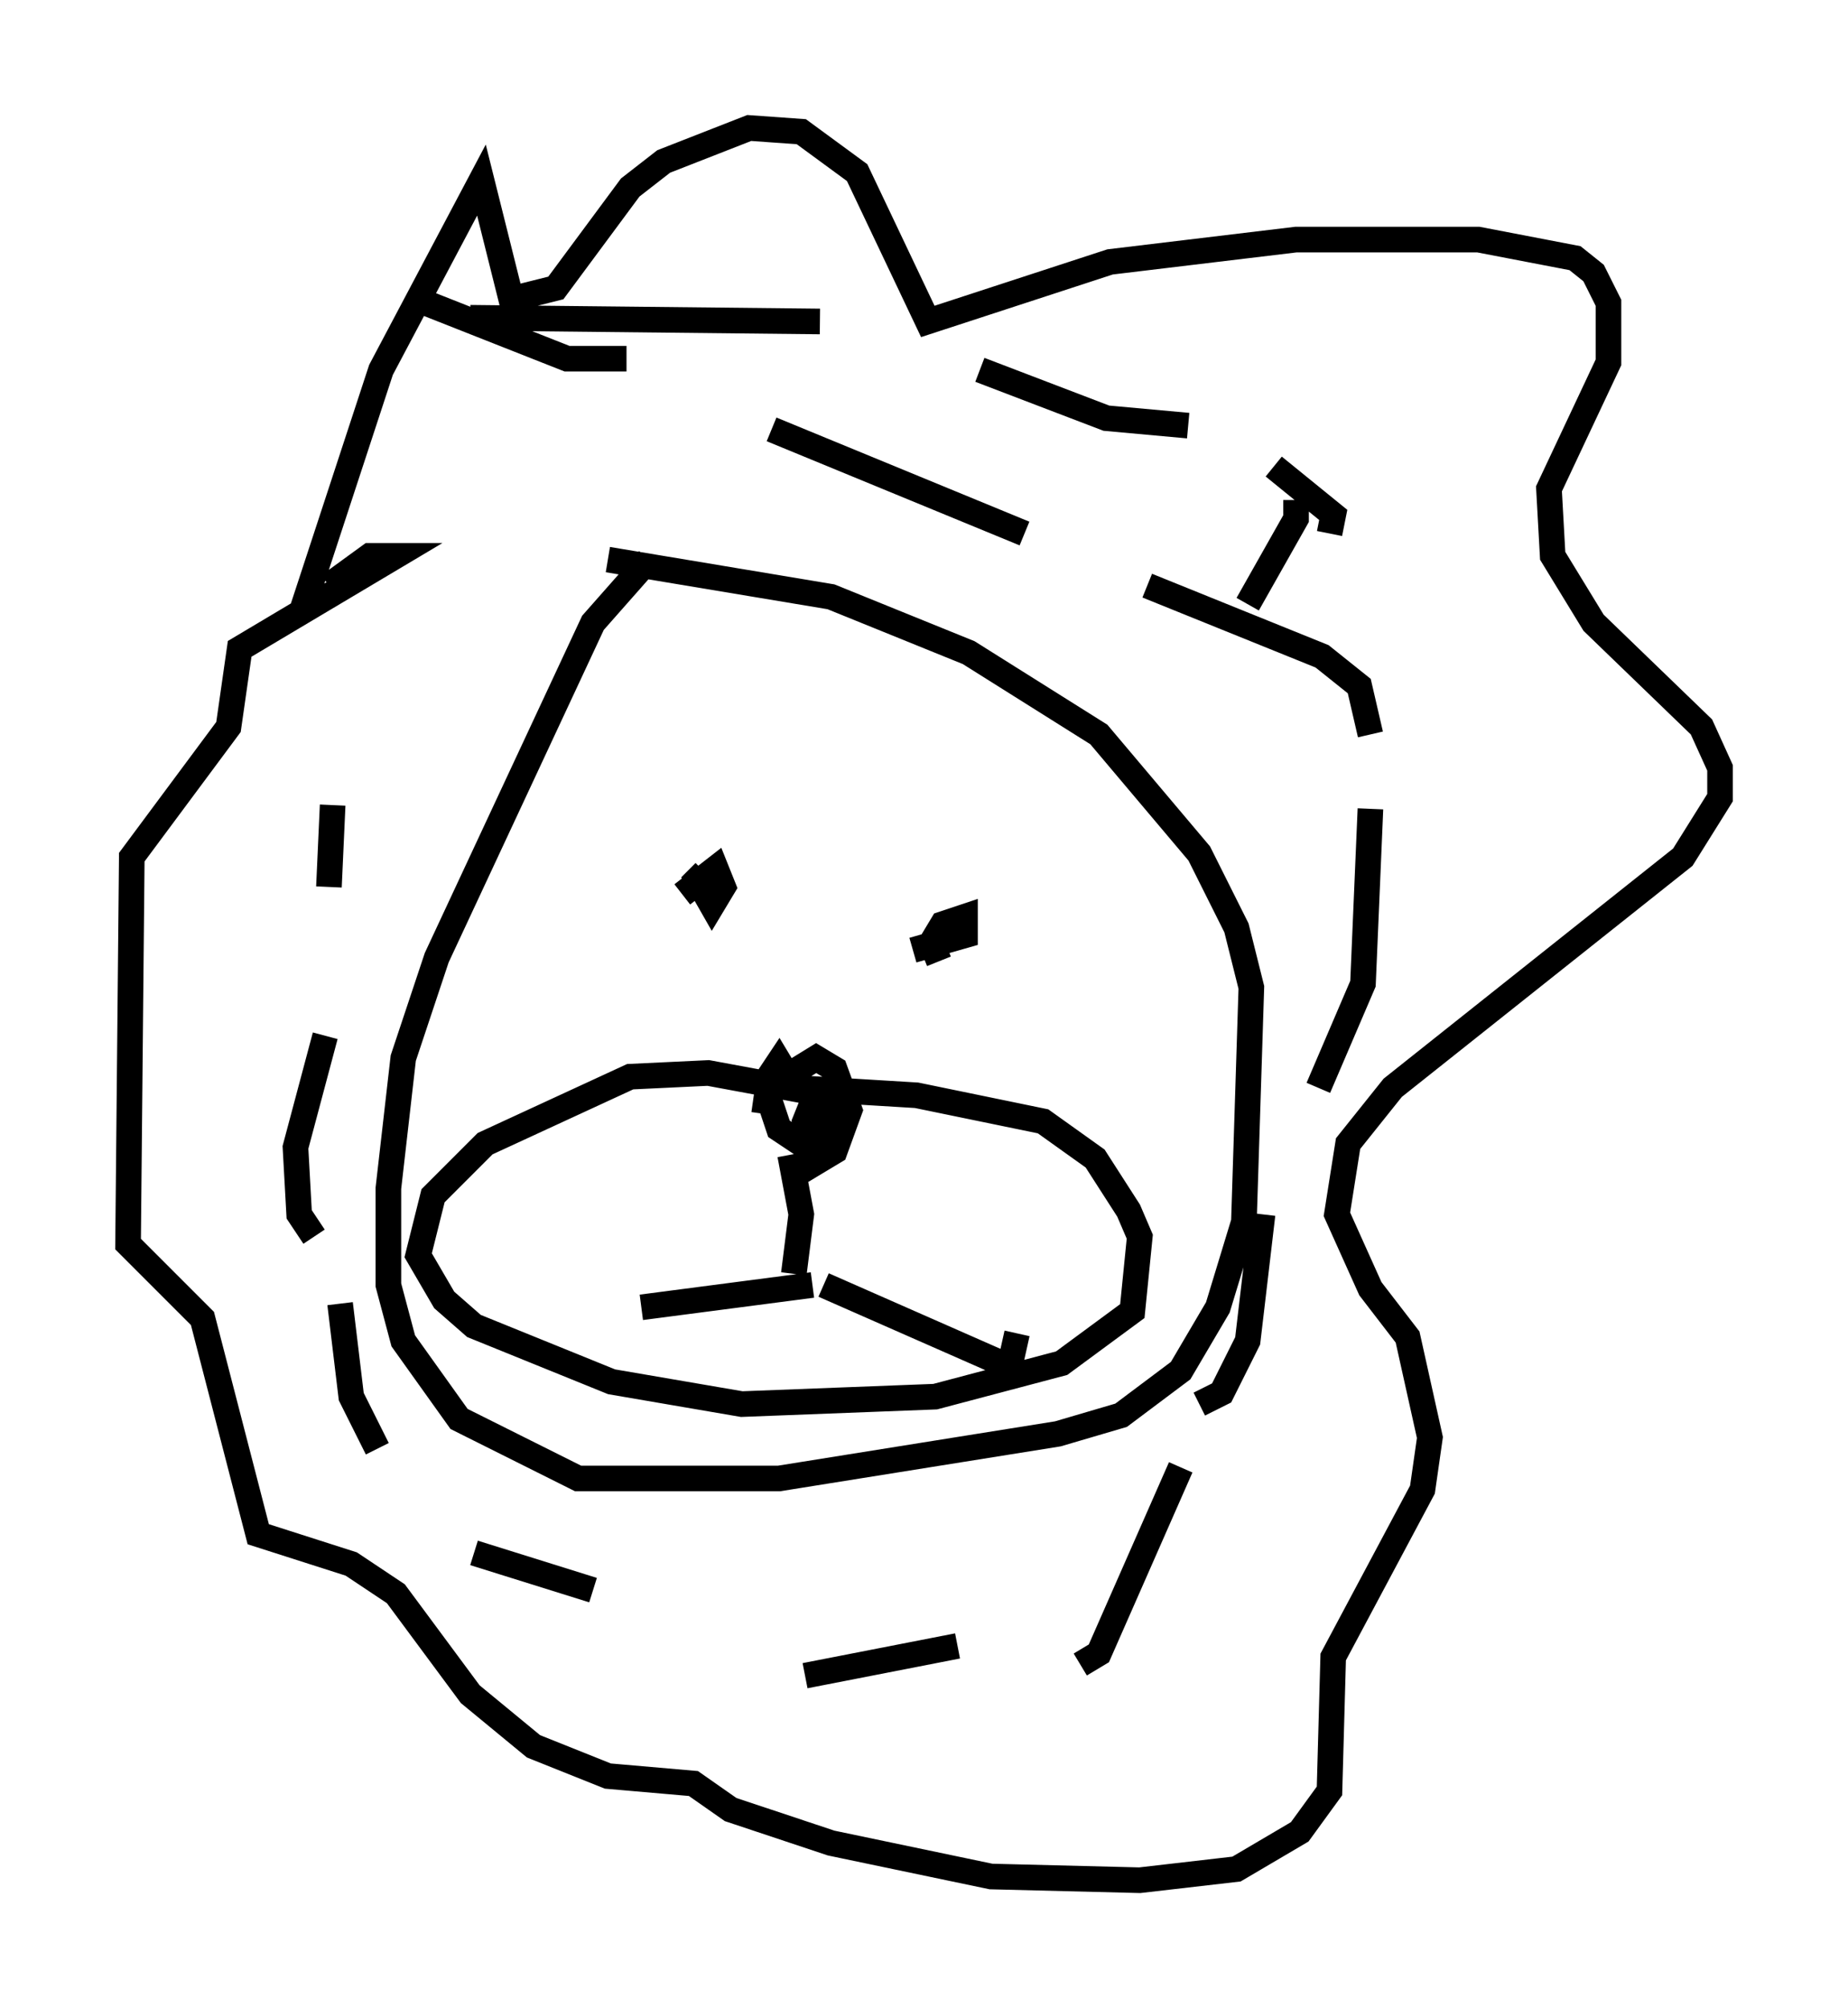 <?xml version="1.0" encoding="utf-8" ?>
<svg baseProfile="full" height="78.413" version="1.1" width="72.167" xmlns="http://www.w3.org/2000/svg" xmlns:ev="http://www.w3.org/2001/xml-events" xmlns:xlink="http://www.w3.org/1999/xlink"><defs /><rect fill="white" height="78.413" width="72.167" x="0" y="0" /><path d="M27.804, 20.832 m-2.469, 1.017 l-2.179, 2.469 -6.101, 13.073 l-1.307, 3.922 -0.581, 5.084 l0.0, 3.777 0.581, 2.179 l2.179, 3.05 4.648, 2.324 l7.844, 0.0 10.894, -1.743 l2.469, -0.726 2.324, -1.743 l1.453, -2.469 1.017, -3.341 l0.291, -9.151 -0.581, -2.324 l-1.453, -2.905 -3.922, -4.648 l-5.084, -3.196 -5.374, -2.179 l-8.715, -1.453 m7.844, 20.771 l-3.922, -0.726 -3.05, 0.145 l-5.665, 2.615 -2.034, 2.034 l-0.581, 2.324 1.017, 1.743 l1.162, 1.017 5.374, 2.179 l5.084, 0.872 7.553, -0.291 l4.939, -1.307 2.76, -2.034 l0.291, -2.905 -0.436, -1.017 l-1.307, -2.034 -2.034, -1.453 l-4.939, -1.017 -4.793, -0.291 m-1.162, 1.017 l0.145, -1.017 1.888, -1.162 l0.726, 0.436 0.581, 1.598 l-0.581, 1.598 -0.726, 0.436 l-0.436, -1.598 0.291, -0.726 l0.726, -0.291 0.145, 0.872 l-0.581, 0.726 -0.726, 0.291 l-0.872, -0.581 -0.581, -1.743 l0.581, -0.872 0.436, 0.726 m0.0, 2.905 l0.436, 2.324 -0.291, 2.324 m-5.955, 1.307 l6.682, -0.872 m0.436, 0.0 l7.263, 3.196 0.291, -1.307 m-13.073, -17.14 l1.307, -1.017 0.291, 0.726 l-0.436, 0.726 -0.581, -1.017 l0.291, -0.291 m9.151, 3.486 l-0.291, -0.726 0.436, -0.726 l0.872, -0.291 0.0, 0.726 l-2.034, 0.581 m-23.821, -13.363 l3.05, -9.296 3.922, -7.408 l1.162, 4.648 1.743, -0.436 l2.905, -3.922 1.307, -1.017 l3.341, -1.307 2.034, 0.145 l2.179, 1.598 2.76, 5.81 l7.117, -2.324 7.263, -0.872 l7.117, 0.0 3.777, 0.726 l0.726, 0.581 0.581, 1.162 l0.0, 2.324 -2.324, 4.939 l0.145, 2.615 1.598, 2.615 l4.212, 4.067 0.726, 1.598 l0.0, 1.162 -1.453, 2.324 l-11.33, 9.006 -1.743, 2.179 l-0.436, 2.76 1.307, 2.905 l1.453, 1.888 0.872, 3.922 l-0.291, 2.034 -3.486, 6.536 l-0.145, 5.229 -1.162, 1.598 l-2.469, 1.453 -3.777, 0.436 l-5.81, -0.145 -6.246, -1.307 l-3.922, -1.307 -1.453, -1.017 l-3.341, -0.291 -2.905, -1.162 l-2.469, -2.034 -2.905, -3.922 l-1.743, -1.162 -3.631, -1.162 l-2.179, -8.425 -2.905, -2.905 l0.145, -15.106 3.777, -5.084 l0.436, -3.05 6.101, -3.631 l-1.017, 0.0 -1.598, 1.162 m0.145, 8.57 l-0.145, 3.196 m-0.145, 5.81 l-1.162, 4.358 0.145, 2.615 l0.581, 0.872 m1.017, 2.615 l0.436, 3.631 1.017, 2.034 m3.777, 4.067 l4.648, 1.453 m8.279, 3.341 l5.955, -1.162 m4.793, 0.726 l0.726, -0.436 3.196, -7.263 m0.726, -2.469 l0.872, -0.436 1.017, -2.034 l0.581, -4.939 m2.179, -4.939 l1.743, -4.067 0.291, -6.827 m0.0, -2.905 l-0.436, -1.888 -1.453, -1.162 l-6.827, -2.76 m-4.793, -2.034 l-9.877, -4.067 m-5.665, -2.76 l-2.324, 0.0 -5.52, -2.179 m1.743, 0.581 l13.654, 0.145 m6.246, 1.888 l4.939, 1.888 3.196, 0.291 m4.212, 2.905 l0.0, 0.726 -1.888, 3.341 m3.196, -2.76 l0.145, -0.726 -2.324, -1.888 " fill="none" stroke="black" stroke-width="1" /></svg>
